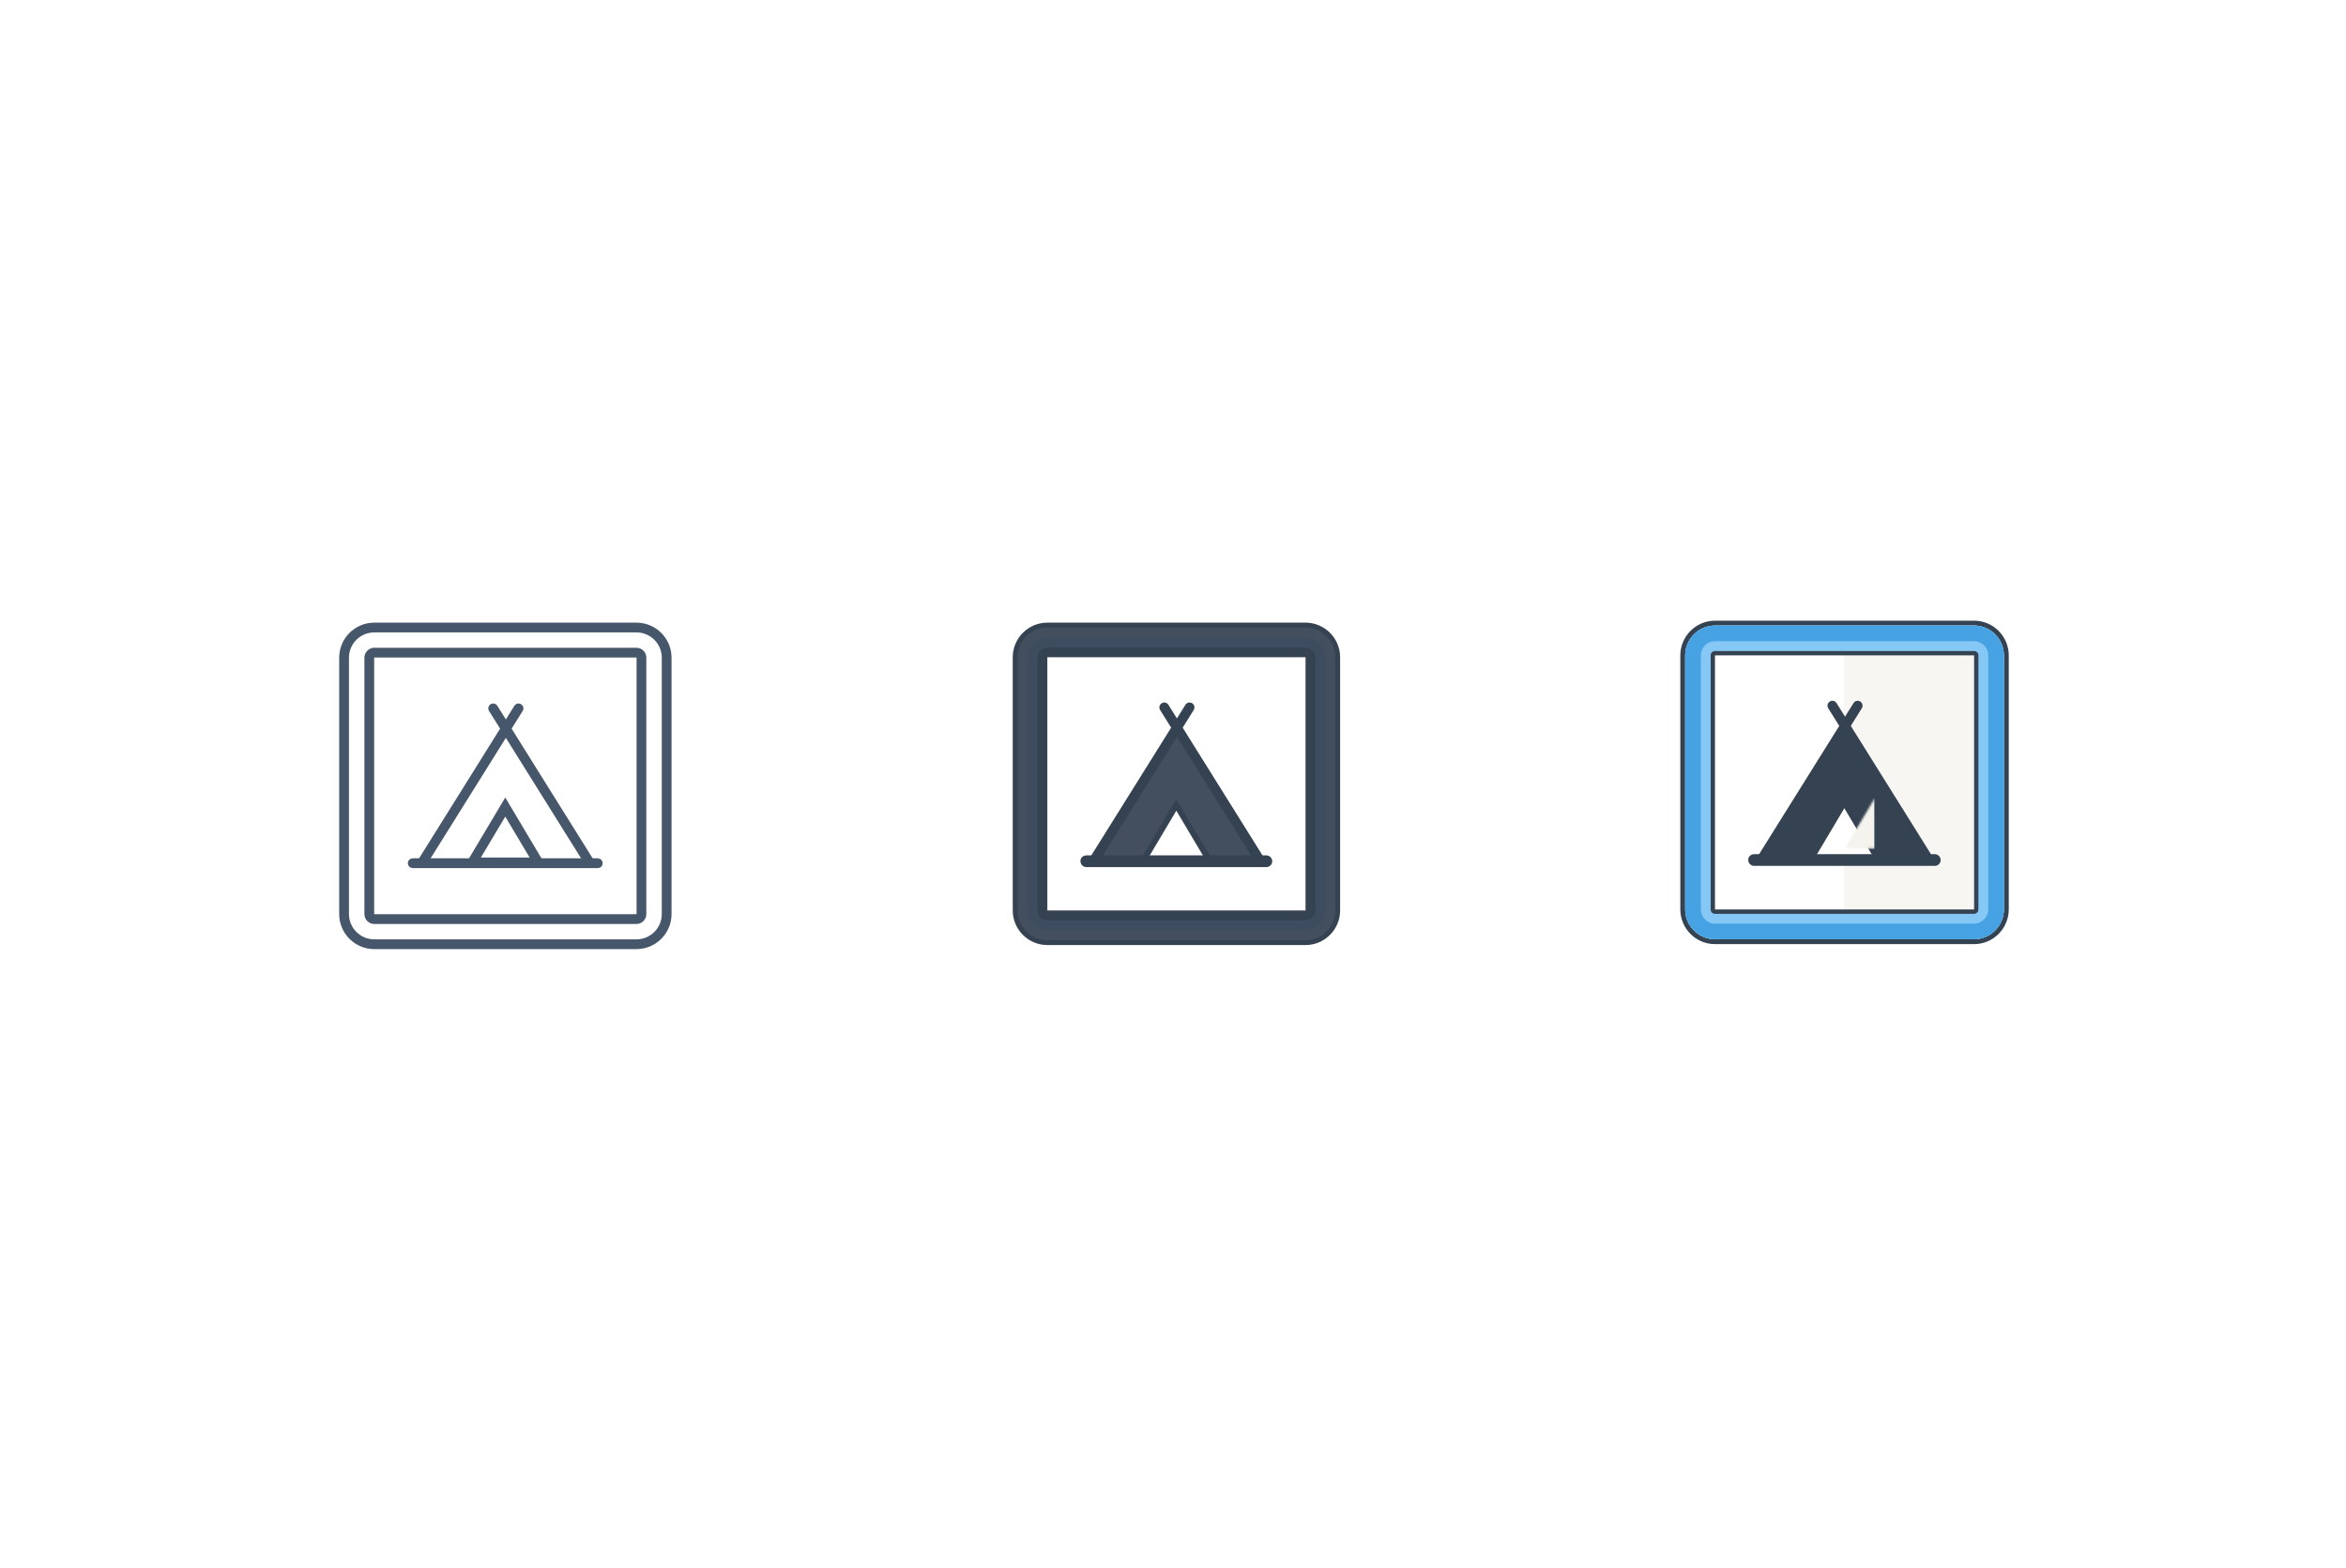 <?xml version="1.0" encoding="UTF-8"?>
<svg width="1200px" height="802px" viewBox="0 0 1200 802" version="1.1" xmlns="http://www.w3.org/2000/svg" xmlns:xlink="http://www.w3.org/1999/xlink">
    <!-- Generator: Sketch 51.3 (57544) - http://www.bohemiancoding.com/sketch -->
    <title>Free camping spot</title>
    <desc>Created with Sketch.</desc>
    <defs>
        <polygon id="path-1" points="15.708 0.303 30.885 25.847 0.53 25.847"></polygon>
        <path d="M0,15.276 C0,6.839 6.848,0 15.261,0 L147.739,0 C156.167,0 163,6.843 163,15.276 L163,145.177 C163,153.614 156.152,160.453 147.739,160.453 L15.261,160.453 C6.833,160.453 0,153.61 0,145.177 L0,15.276 L0,15.276 Z" id="path-3"></path>
    </defs>
    <g id="Free-camping-spot" stroke="none" stroke-width="1" fill="none" fill-rule="evenodd">
        <rect fill="#FFFFFF" x="0" y="0" width="1200" height="802"></rect>
        <g id="PublicSpot-Linear-+-PublicSpot-Full-+-PublicSpot-Colored" transform="translate(176, 320)">
            <g id="PublicSpot-Linear" transform="translate(0, 1)" stroke="#47576B">
                <path d="M12.891,15.423 L12.891,15.423 L12.891,146.577 C12.891,147.995 14.04,149.143 15.449,149.143 L149.551,149.143 C150.953,149.143 152.109,147.989 152.109,146.577 L152.109,15.423 C152.109,14.005 150.96,12.857 149.551,12.857 L15.449,12.857 C14.047,12.857 12.891,14.011 12.891,15.423 L12.891,15.423 Z M0,15.423 C0,6.905 6.932,0 15.449,0 L149.551,0 C158.083,0 165,6.909 165,15.423 L165,146.577 C165,155.095 158.068,162 149.551,162 L15.449,162 C6.917,162 0,155.091 0,146.577 L0,15.423 L0,15.423 Z" id="Shape" stroke-width="5" fill-rule="nonzero"></path>
                <g id="Group" transform="translate(31.969, 39)">
                    <rect id="Path" stroke-width="3" x="2.124" y="80.555" width="96.705" height="2" rx="1"></rect>
                    <path d="M50.476,52.837 L33.612,81.145 L67.34,81.145 L50.476,52.837 Z" id="Triangle-1" stroke-width="5"></path>
                    <g id="Path-1444" transform="translate(32.754, 41.584) rotate(-328) translate(-32.754, -41.584) translate(30.254, -5.416)" stroke-linecap="round" stroke-width="5">
                        <path d="M2.5,0.753 L2.5,93.021"></path>
                    </g>
                    <g id="Path-1444-Copy" transform="translate(68.81, 41.584) scale(-1, 1) rotate(-328) translate(-68.81, -41.584) translate(66.31, -5.416)" stroke-linecap="round" stroke-width="5">
                        <path d="M2.5,0.753 L2.5,93.021" id="Path-1444"></path>
                    </g>
                </g>
            </g>
            <g id="PublicSpot-Full" transform="translate(344, 1)">
                <polygon id="Path-1449" fill="#434F5E" points="40.157 116.288 81.271 51.45 124.362 118.975 38.532 119.13"></polygon>
                <path d="M81.7,90.753 L65.247,118.441 L98.152,118.441 L81.7,90.753 Z" id="Triangle-1" stroke="#354252" stroke-width="3" fill="#FFFFFF"></path>
                <g id="Path-1444" transform="translate(64.486, 79.245) rotate(-328) translate(-64.486, -79.245) translate(61.986, 33.245)" stroke="#354252" stroke-linecap="round" stroke-width="5">
                    <path d="M2.5,0.731 L2.5,91.816"></path>
                </g>
                <g id="Path-1444-Copy" transform="translate(99.516, 79.245) scale(-1, 1) rotate(-328) translate(-99.516, -79.245) translate(97.016, 33.245)" stroke="#354252" stroke-linecap="round" stroke-width="5">
                    <path d="M2.5,0.731 L2.5,91.816" id="Path-1444"></path>
                </g>
                <path d="M13.215,15.225 L13.215,15.225 L13.215,144.698 C13.215,146.097 14.348,147.231 15.734,147.231 L147.774,147.231 C149.154,147.231 150.292,146.092 150.292,144.698 L150.292,15.225 C150.292,13.826 149.16,12.692 147.774,12.692 L15.734,12.692 C14.354,12.692 13.215,13.831 13.215,15.225 L13.215,15.225 Z M0.523,15.225 C0.523,6.817 7.348,0 15.734,0 L147.774,0 C156.174,0 162.985,6.821 162.985,15.225 L162.985,144.698 C162.985,153.106 156.159,159.923 147.774,159.923 L15.734,159.923 C7.333,159.923 0.523,153.103 0.523,144.698 L0.523,15.225 L0.523,15.225 Z" id="Shape" stroke="#354252" stroke-width="5" fill="#3D4C5E" fill-rule="nonzero" stroke-linecap="round"></path>
                <path d="M3.023,15.225 L3.023,144.698 C3.023,151.724 8.716,157.423 15.734,157.423 L147.774,157.423 C154.784,157.423 160.485,151.721 160.485,144.698 L160.485,15.225 C160.485,8.199 154.792,2.5 147.774,2.5 L15.734,2.5 C8.724,2.5 3.023,8.202 3.023,15.225 Z" id="Path" stroke="#434F5E" stroke-width="5"></path>
                <rect id="Path" stroke="#354252" stroke-width="5" x="35.114" y="119.041" width="93.171" height="1" rx="0.5"></rect>
            </g>
            <g id="PublicSpot-Colored" transform="translate(686, 0)">
                <rect id="Rectangle-139" fill="#FFFFFF" x="7.641" y="7.641" width="147.719" height="145.172"></rect>
                <rect id="Rectangle-140-Copy" fill="#F4F3ED" opacity="0.7" x="81.188" y="12.734" width="71.312" height="137.531"></rect>
                <path d="M13.984,15.276 L13.984,145.177 C13.984,145.891 14.56,146.469 15.261,146.469 L147.739,146.469 C148.434,146.469 149.016,145.885 149.016,145.177 L149.016,15.276 C149.016,14.563 148.44,13.984 147.739,13.984 L15.261,13.984 C14.566,13.984 13.984,14.568 13.984,15.276 Z M-1.25,15.276 C-1.25,6.154 6.152,-1.25 15.261,-1.25 L147.739,-1.25 C156.857,-1.25 164.25,6.152 164.25,15.276 L164.25,145.177 C164.25,154.299 156.848,161.703 147.739,161.703 L15.261,161.703 C6.143,161.703 -1.25,154.301 -1.25,145.177 L-1.25,15.276 Z" id="Shape" stroke="#354252" stroke-width="2.5" fill-rule="nonzero"></path>
                <g id="Group" transform="translate(36.581, 38.62)">
                    <polygon id="Path-1449" fill="#354252" points="3.184 78.054 44.434 13.001 87.668 80.75 1.553 80.905"></polygon>
                    <g id="Triangle-1-+-Rectangle-141" transform="translate(29.109, 54.502)">
                        <mask id="mask-2" fill="white">
                            <use xlink:href="#path-1"></use>
                        </mask>
                        <use id="Mask" fill="#FFFFFF" xlink:href="#path-1"></use>
                        <rect id="Rectangle-141" fill="#F4F3ED" mask="url(#mask-2)" x="15.468" y="-5" width="15.581" height="29.214"></rect>
                    </g>
                    <g id="Path-1444" transform="translate(27.421, 41.09) rotate(-328) translate(-27.421, -41.09) translate(24.952, -5.34)" stroke="#354252" stroke-linecap="round" stroke-width="5">
                        <path d="M2.47,0.749 L2.47,92.135"></path>
                    </g>
                    <g id="Path-1444-Copy" transform="translate(62.912, 41.09) scale(-1, 1) rotate(-328) translate(-62.912, -41.09) translate(60.442, -5.34)" stroke="#354252" stroke-linecap="round" stroke-width="5">
                        <path d="M2.47,0.749 L2.47,92.135" id="Path-1444"></path>
                    </g>
                </g>
                <rect id="Path" stroke="#354252" stroke-width="5" x="34.697" y="119.427" width="93.497" height="1" rx="0.5"></rect>
                <g id="Path" stroke-linejoin="square">
                    <path stroke="#85C8F6" stroke-width="13" d="M6.5,15.276 L6.5,145.177 C6.5,150.023 10.426,153.953 15.261,153.953 L147.739,153.953 C152.567,153.953 156.5,150.019 156.5,145.177 L156.5,15.276 C156.5,10.43 152.574,6.5 147.739,6.5 L15.261,6.5 C10.433,6.5 6.5,10.434 6.5,15.276 Z"></path>
                    <path stroke="#46A2E3" stroke-width="8" d="M4,15.276 L4,145.177 C4,151.403 9.044,156.453 15.261,156.453 L147.739,156.453 C153.948,156.453 159,151.4 159,145.177 L159,15.276 C159,9.05 153.956,4 147.739,4 L15.261,4 C9.052,4 4,9.053 4,15.276 Z"></path>
                </g>
            </g>
        </g>
    </g>
</svg>